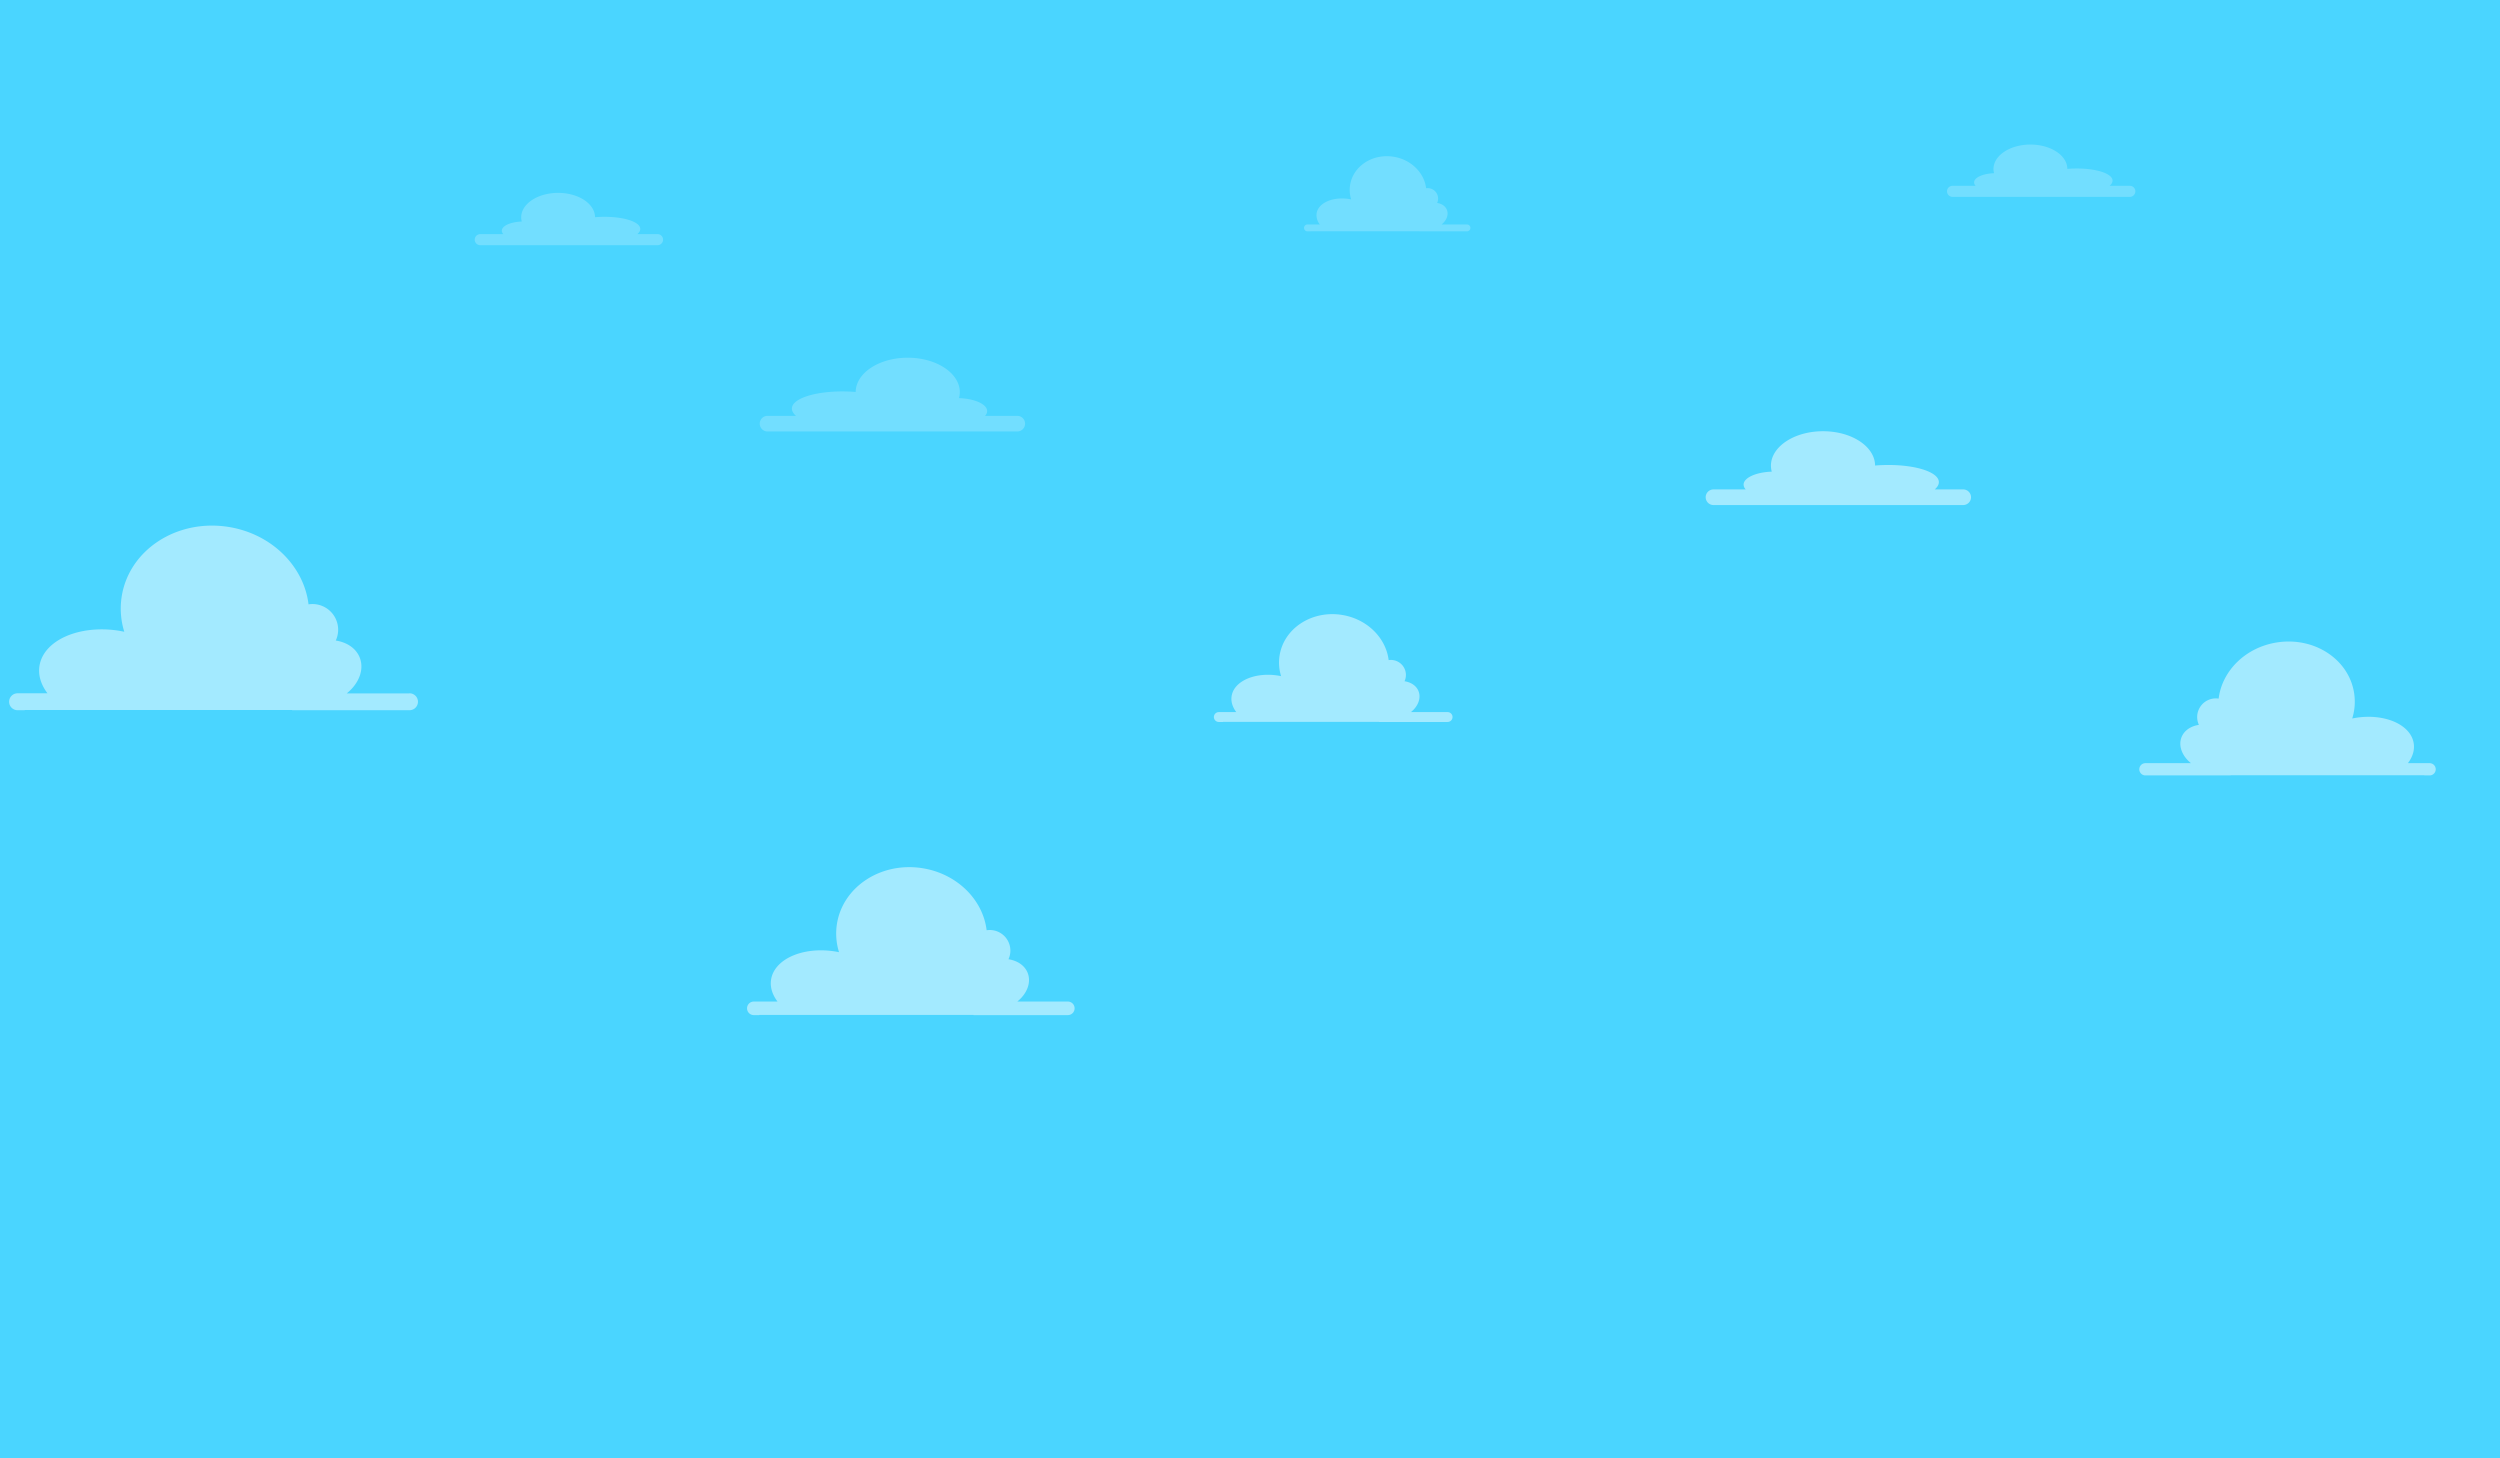<svg xmlns="http://www.w3.org/2000/svg" xmlns:xlink="http://www.w3.org/1999/xlink" viewBox="0 0 2328 1358"><defs><style>.cls-1{fill:none;}.cls-2{clip-path:url(#clip-path);}.cls-3{fill:#4ad5ff;}.cls-4,.cls-5{fill:#fff;}.cls-4{opacity:0.49;}.cls-5{opacity:0.22;}</style><clipPath id="clip-path" transform="translate(0 0)"><rect class="cls-1" width="2328" height="1358"/></clipPath></defs><title>Sky</title><g id="Layer_2" data-name="Layer 2"><g id="Layer_1-2" data-name="Layer 1"><g class="cls-2"><rect class="cls-3" width="2328" height="1358"/><path class="cls-4" d="M381.33,645.67H322.92c11.18-9,16.45-22,12.12-33.2-3.39-8.76-11.93-14.38-22.36-16a23.94,23.94,0,0,0-25.38-33.71c-4.26-35.53-34.53-66-75.19-72.2-48-7.32-92.22,21.88-98.84,65.23a72.65,72.65,0,0,0,2.45,32.49c-1.74-.35-3.49-.68-5.27-1-37.07-5.66-70.07,9.07-73.71,32.91-1.34,8.76,1.51,17.53,7.45,25.4H16.37a7.88,7.88,0,1,0,0,15.76H23v-.2H272v.2H381.33a7.88,7.88,0,0,0,0-15.76Z" transform="translate(0 0)"/><path class="cls-5" d="M1366.22,209h-23.77c4.55-3.65,6.69-9,4.93-13.51-1.38-3.57-4.86-5.85-9.1-6.5A9.74,9.74,0,0,0,1328,175.29c-1.73-14.46-14.05-26.86-30.6-29.38-19.52-3-37.53,8.91-40.22,26.55a29.57,29.57,0,0,0,1,13.22c-.71-.14-1.42-.28-2.15-.39-15.09-2.3-28.52,3.69-30,13.39a13.66,13.66,0,0,0,3,10.34H1217.7a3.21,3.21,0,1,0,0,6.41h2.71v-.08h101.32v.08h44.49a3.21,3.21,0,0,0,0-6.41Z" transform="translate(0 0)"/><path class="cls-5" d="M947.54,387.26h-30.3a6.58,6.58,0,0,0,2-4.45c0-6.37-11.55-11.58-26.22-12.08a21.73,21.73,0,0,0,.76-5.5c0-17.75-21.71-32.13-48.5-32.13S797,347.39,796.8,365c-2.18-.17-4.38-.32-6.64-.4-28.78-1.06-52.39,5.94-52.75,15.65-.09,2.42,1.28,4.78,3.83,7h-26.5a7.27,7.27,0,0,0,0,14.55h232.8a7.28,7.28,0,0,0,0-14.55Z" transform="translate(0 0)"/><path class="cls-4" d="M1595.33,455.73h30.3a6.58,6.58,0,0,1-2-4.45c0-6.37,11.55-11.58,26.22-12.08a21.73,21.73,0,0,1-.76-5.51c0-17.75,21.71-32.13,48.5-32.13s48.33,14.28,48.49,31.94c2.18-.17,4.38-.32,6.64-.4,28.78-1.06,52.39,5.94,52.75,15.65.09,2.42-1.28,4.78-3.83,7h26.5a7.27,7.27,0,0,1,0,14.55h-232.8a7.28,7.28,0,0,1,0-14.55Z" transform="translate(0 0)"/><path class="cls-5" d="M447.22,218H468.7a4.67,4.67,0,0,1-1.42-3.15c0-4.52,8.19-8.21,18.59-8.56a15.41,15.41,0,0,1-.54-3.9c0-12.58,15.4-22.78,34.39-22.78s34.27,10.13,34.38,22.65c1.54-.12,3.11-.23,4.71-.29,20.4-.75,37.15,4.21,37.4,11.09.06,1.72-.91,3.39-2.71,4.95h18.79a5.16,5.16,0,0,1,0,10.32H447.22a5.16,5.16,0,0,1,0-10.32Z" transform="translate(0 0)"/><path class="cls-5" d="M1818.22,173h21.48a4.67,4.67,0,0,1-1.42-3.15c0-4.52,8.19-8.21,18.59-8.56a15.41,15.41,0,0,1-.54-3.9c0-12.58,15.4-22.78,34.39-22.78s34.27,10.13,34.38,22.65c1.54-.12,3.11-.23,4.71-.29,20.4-.75,37.15,4.21,37.4,11.09.06,1.72-.91,3.39-2.71,4.95h18.79a5.16,5.16,0,1,1,0,10.32H1818.22a5.16,5.16,0,1,1,0-10.32Z" transform="translate(0 0)"/><path class="cls-4" d="M1997.84,710.64h42.35c-8.11-6.51-11.92-16-8.79-24.07,2.46-6.35,8.65-10.42,16.21-11.58a17.36,17.36,0,0,1,18.4-24.44c3.09-25.76,25-47.85,54.51-52.35,34.78-5.31,66.87,15.87,71.66,47.3a52.67,52.67,0,0,1-1.78,23.56c1.26-.26,2.53-.49,3.82-.69,26.88-4.1,50.8,6.58,53.44,23.86,1,6.35-1.09,12.71-5.4,18.42h20.18a5.71,5.71,0,1,1,0,11.43h-4.83v-.15H2077.1v.15h-79.27a5.71,5.71,0,0,1,0-11.43Z" transform="translate(0 0)"/><path class="cls-4" d="M1348,663.08h-34.1c6.53-5.24,9.6-12.86,7.07-19.38-2-5.12-7-8.39-13.05-9.33a14,14,0,0,0-14.81-19.68c-2.49-20.74-20.16-38.52-43.89-42.15-28-4.27-53.84,12.78-57.7,38.08a42.41,42.41,0,0,0,1.43,19c-1-.21-2-.4-3.08-.56-21.64-3.3-40.91,5.3-43,19.21-.78,5.12.88,10.23,4.35,14.83h-16.25a4.6,4.6,0,0,0,0,9.2h3.89v-.12h145.34v.12H1348a4.6,4.6,0,1,0,0-9.2Z" transform="translate(0 0)"/><path class="cls-4" d="M994.11,932.65H947.3c9-7.19,13.18-17.65,9.71-26.6-2.72-7-9.56-11.52-17.91-12.8a19.18,19.18,0,0,0-20.34-27c-3.41-28.48-27.67-52.88-60.25-57.86-38.44-5.87-73.9,17.54-79.21,52.28a58.22,58.22,0,0,0,2,26c-1.39-.28-2.79-.55-4.22-.76-29.71-4.53-56.15,7.27-59.07,26.37-1.07,7,1.21,14,6,20.36h-22.3a6.32,6.32,0,0,0,0,12.63H707v-.16H906.5v.16h87.61a6.32,6.32,0,1,0,0-12.63Z" transform="translate(0 0)"/></g></g></g></svg>